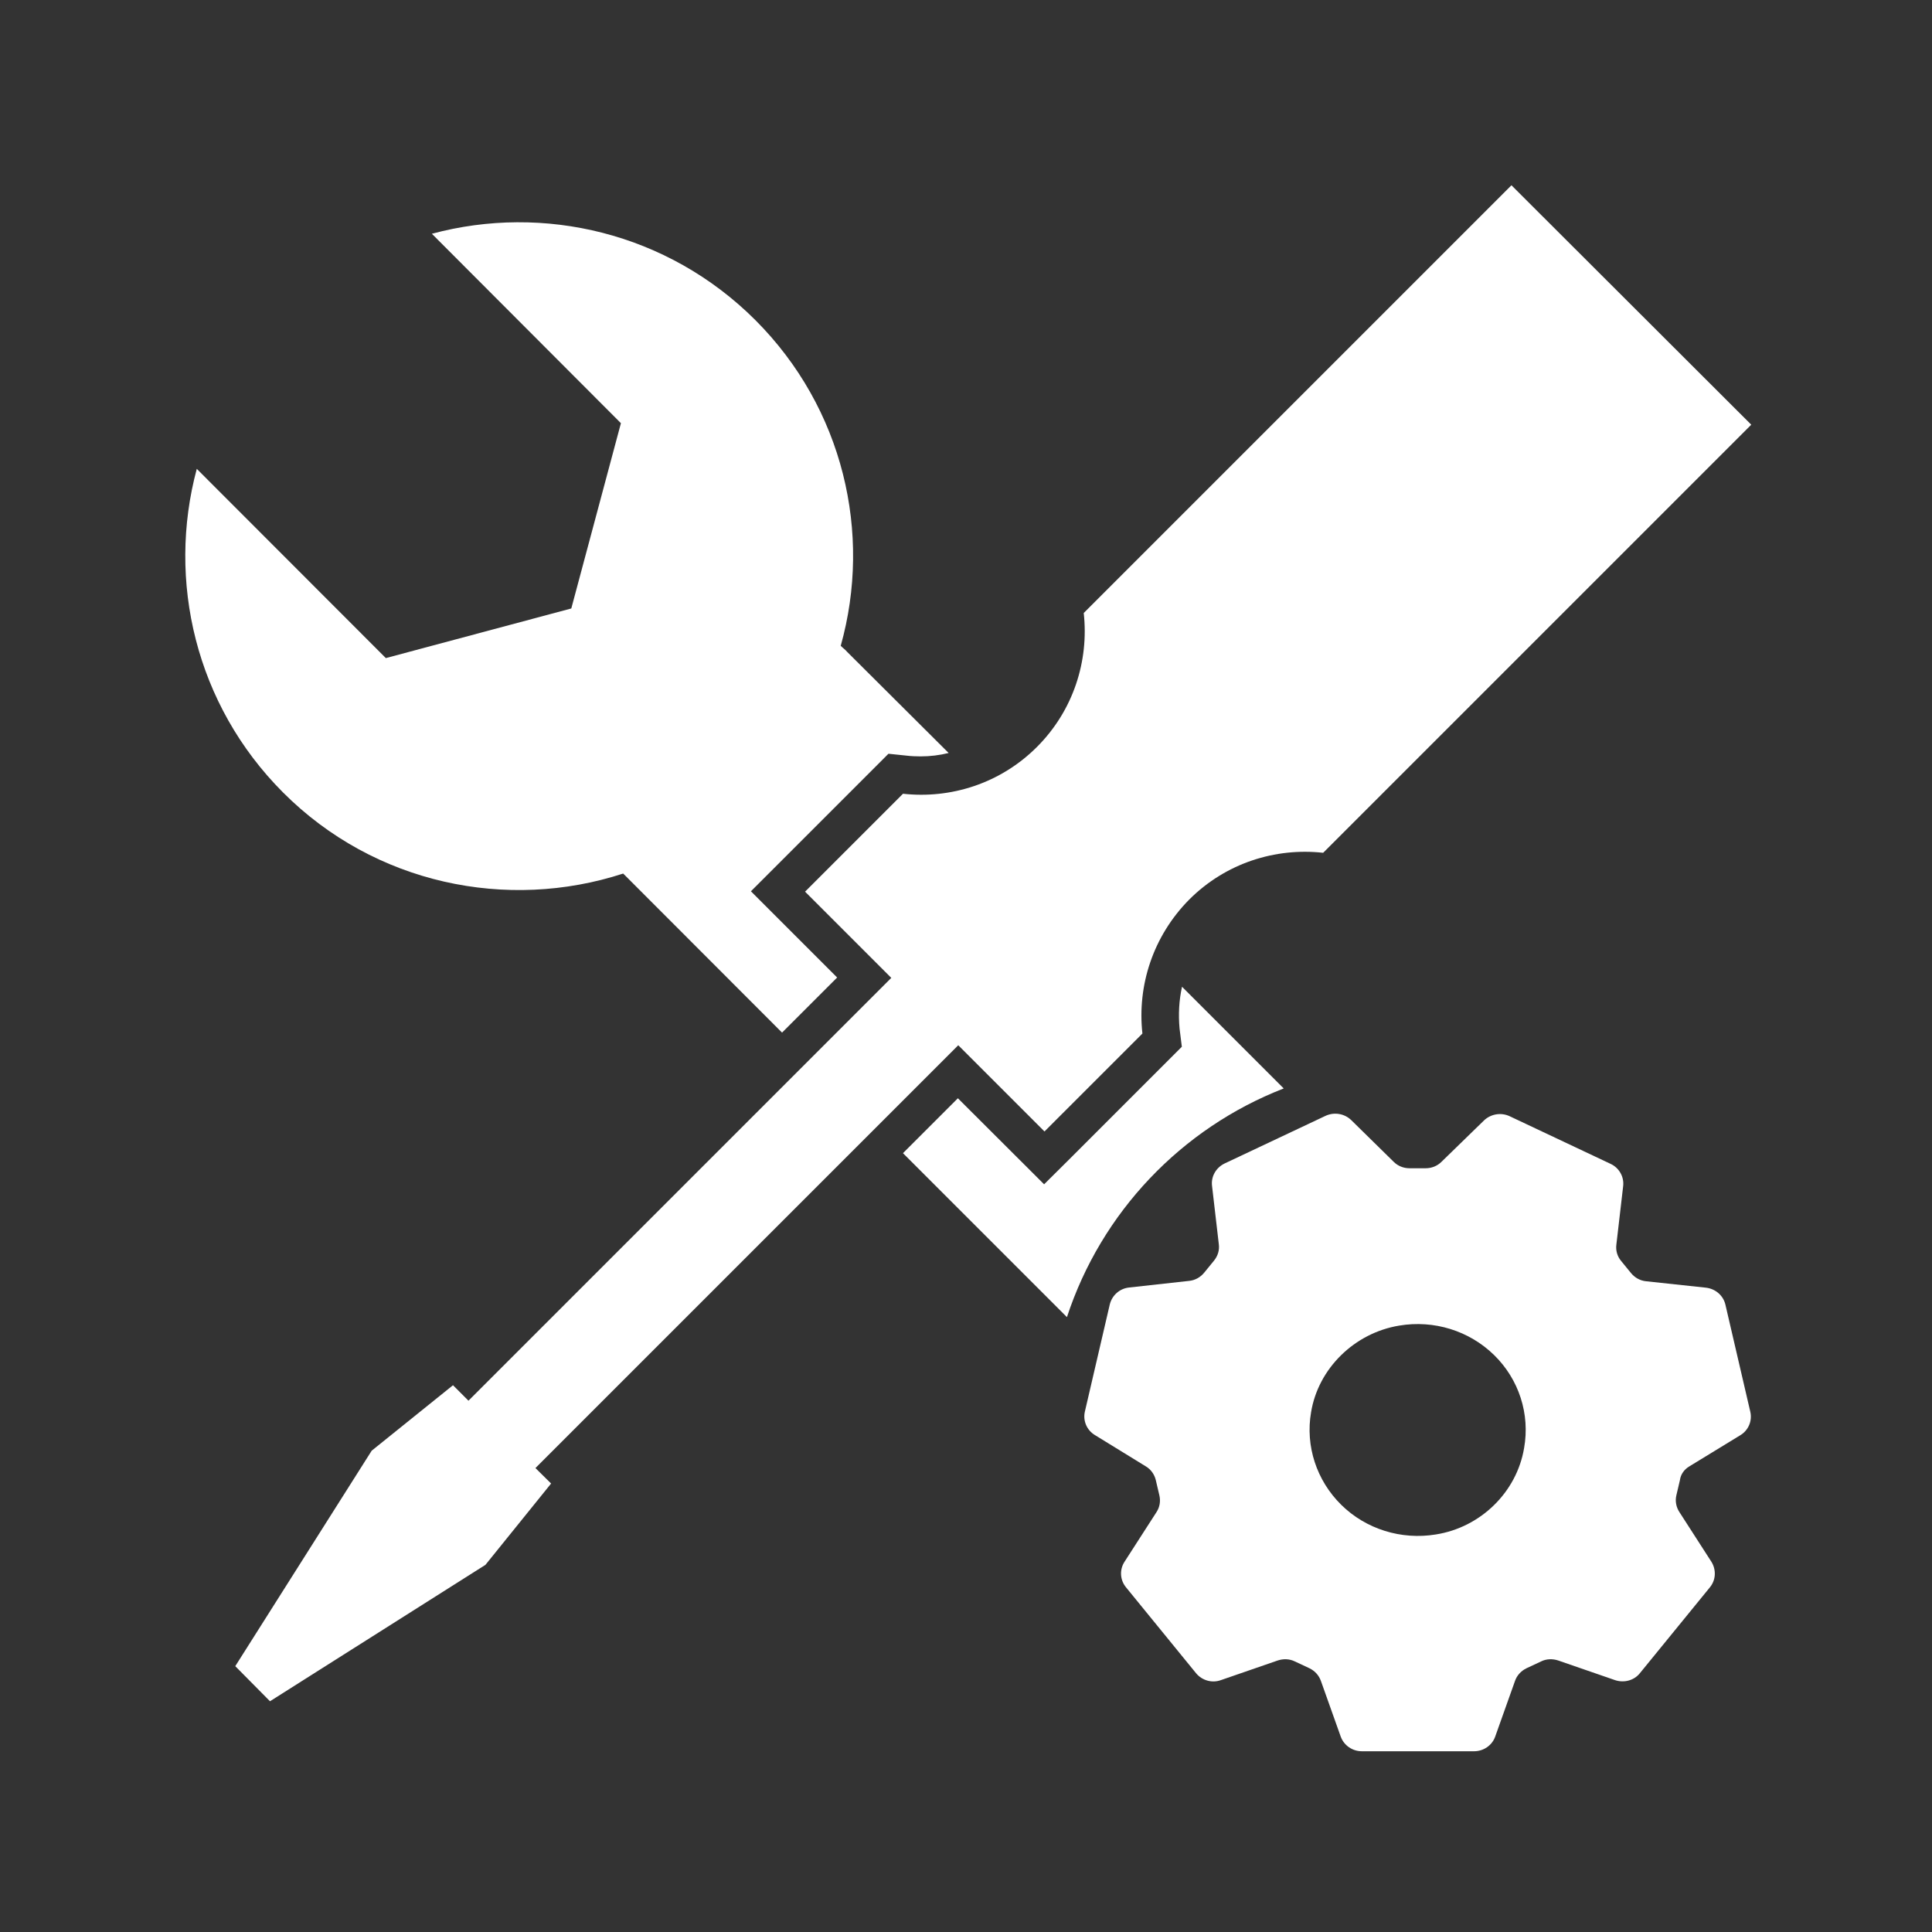 <?xml version="1.0" standalone="no"?><!DOCTYPE svg PUBLIC "-//W3C//DTD SVG 1.1//EN" "http://www.w3.org/Graphics/SVG/1.1/DTD/svg11.dtd"><svg t="1692184285046" class="icon" viewBox="0 0 1024 1024" version="1.1" xmlns="http://www.w3.org/2000/svg" p-id="5248" data-spm-anchor-id="a313x.search_index.0.i2.cf1c3a819xMBrr" xmlns:xlink="http://www.w3.org/1999/xlink" width="1000" height="1000"><rect x="0" y="0" width="1024" height="1024" fill="#333333" stroke="none"/><path d="M761 813.3c-18.3 3-37-2.8-50.1-15.7s-19.1-31.2-16-49.1c3.8-23.2 23-42 46.7-45.9 18.4-3.1 37.1 2.7 50.3 15.6 13.2 12.9 19.1 31.3 15.9 49.3-3.9 23.4-23.1 42.1-46.8 45.8m134.4-36.1l27-16.5c4.3-2.6 6.4-7.6 5.3-12.4l-13.2-56.8c-1.1-4.8-5.2-8.4-10.3-9l-31.7-3.4c-3.2-0.3-6-1.9-8-4.3l-5.3-6.5c-2-2.4-2.9-5.5-2.5-8.6l3.6-31c0.6-4.9-2.1-9.7-6.6-11.8l-53.6-25.3c-4.5-2.1-10-1.2-13.6 2.3L764 615.8c-2.2 2.2-5.2 3.4-8.4 3.4h-8.5c-3.2 0-6.2-1.2-8.4-3.4l-22.5-22.1c-3.6-3.5-9-4.4-13.6-2.3L649 616.7c-4.5 2.2-7.2 6.9-6.6 11.8l3.6 31c0.4 3.1-0.5 6.1-2.5 8.6l-5.3 6.5c-2 2.4-4.8 4-8 4.3l-31.7 3.5c-5 0.5-9.1 4.1-10.3 9L575 748.2c-1.1 4.8 1 9.8 5.3 12.4l27 16.6c2.7 1.6 4.6 4.3 5.3 7.3l1.9 8.1c0.7 3 0.2 6.2-1.5 8.8l-17 26.4c-2.7 4.2-2.4 9.6 0.8 13.5l37.1 45.5c3.2 3.9 8.5 5.4 13.2 3.7l30.1-10.4c3-1 6.3-0.9 9.1 0.5l7.7 3.6c2.9 1.4 5 3.7 6.1 6.7l10.5 29.5c1.7 4.7 6.2 7.8 11.2 7.8h59.5c5.1 0 9.6-3.2 11.2-7.8l10.5-29.5c1-2.9 3.2-5.3 6.1-6.7l7.7-3.6c2.8-1.4 6.1-1.5 9.1-0.5l30.1 10.4c4.8 1.6 10.1 0.2 13.2-3.7l37.1-45.5c3.2-3.9 3.4-9.3 0.8-13.5l-17-26.4c-1.7-2.6-2.3-5.8-1.6-8.8l1.9-8.1c0.4-3.1 2.3-5.7 5-7.3M507.9 554l45.7 45.7 51.9-51.9c-2.8-25.4 5.6-51.6 24.8-71 19.4-19.4 45.7-27.6 71-24.8l226.9-226.9L801.1 98.2 574.4 324.9c2.8 25.3-5.4 51.6-24.8 71s-45.7 27.6-71 24.8l-51.9 51.9 45.7 45.7-224.1 224.1-8.2-8.2-43.1 34.7-72.3 114.2 18.4 18.6 114.2-72.3 34.8-43.1-8.3-8.2L507.9 554z" p-id="5249" data-spm-anchor-id="a313x.search_index.0.i0.cf1c3a819xMBrr" class="" fill="#ffffff"></path><path d="M330.3 463c0.1 0.1 0.3 0.4 0.6 0.6l83.6 83.7 29.2-29.2-45.7-45.7 72.9-72.9 9.6 1c2.5 0.3 5 0.4 7.5 0.4 5 0 9.9-0.6 14.8-1.8L449 345.5c-1-1.2-2.2-2-3.4-3.2 16.7-59.5 1.5-125.9-45.3-172.7-46.5-46.4-112.3-61.6-171.4-45.7l100.2 100.4-26.3 98.2-98.3 26.3-100.2-100.3c-15.9 59.2-0.7 125 45.7 171.5 48.6 48.7 118.9 63 180.3 43zM680.4 576.9L626.5 523c-1.6 7.2-2 14.6-1.3 22.2l1.2 9.6-58.7 58.7-14.3 14.2-45.7-45.6-29.1 29.1 86.9 86.9c18.2-55.5 60.6-100.1 114.9-121.2z" p-id="5250" data-spm-anchor-id="a313x.search_index.0.i1.cf1c3a819xMBrr" class="" fill="#ffffff"></path></svg>
